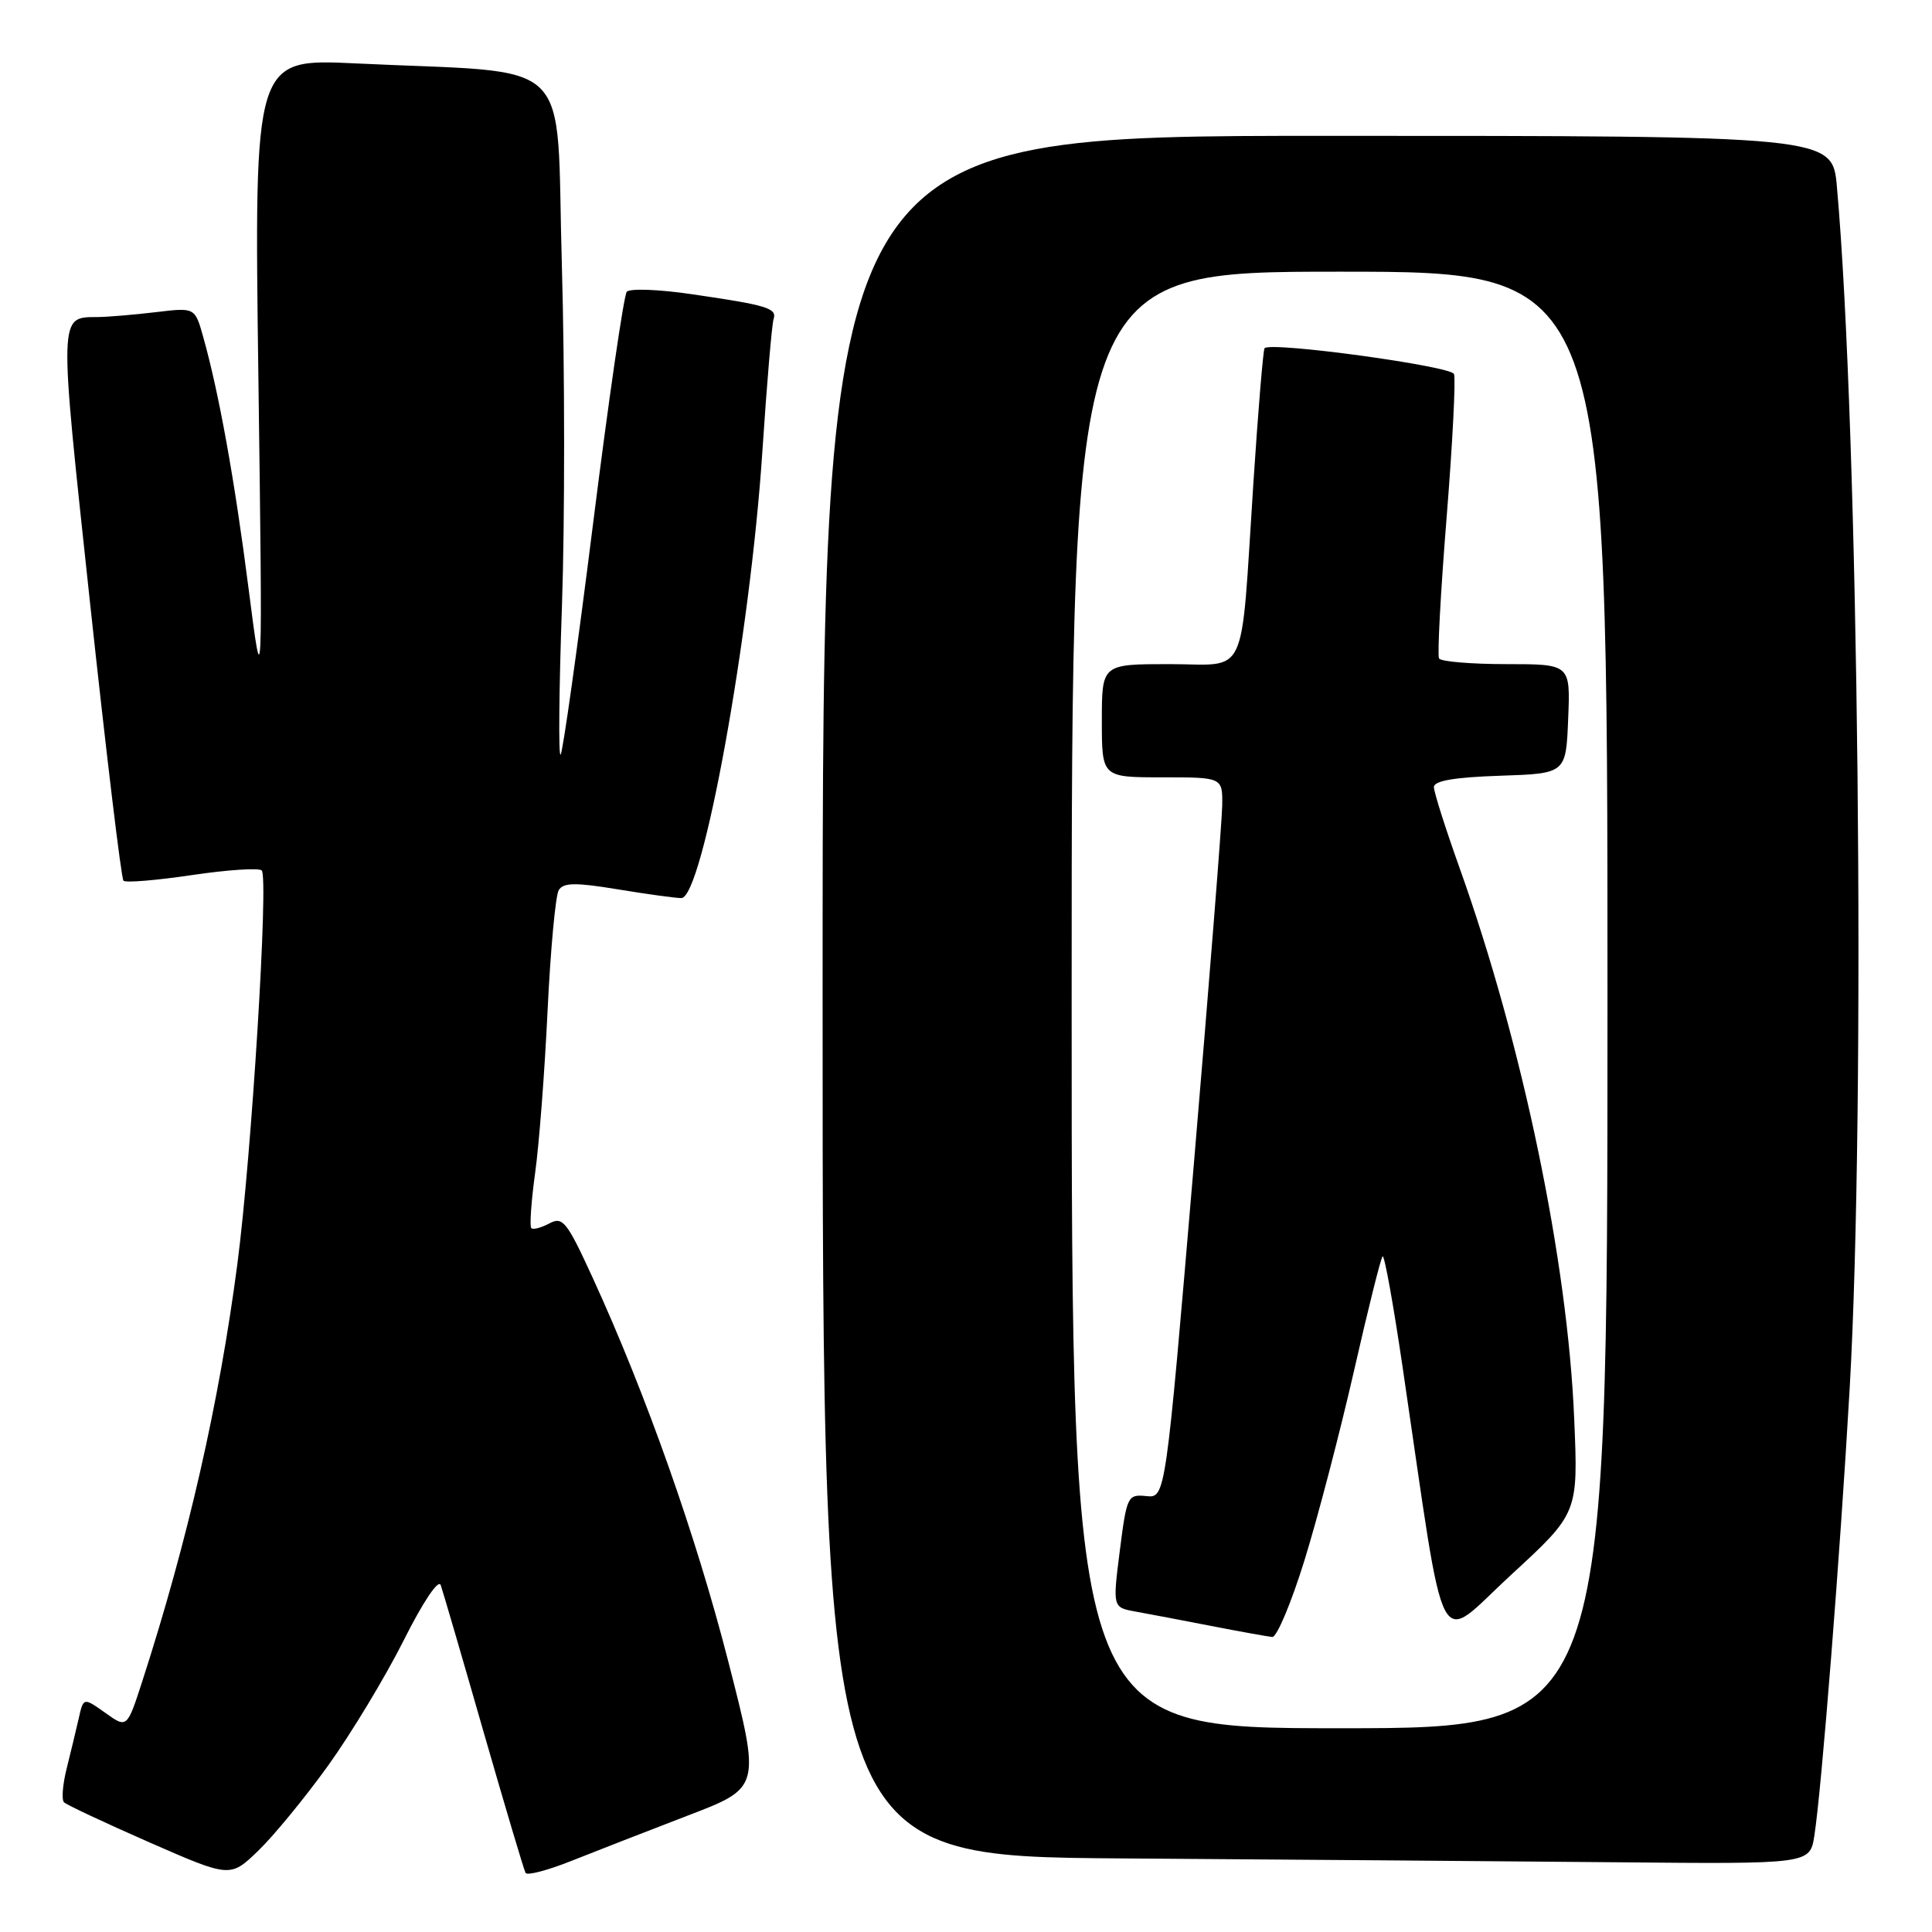 <?xml version="1.0" encoding="UTF-8" standalone="no"?>
<!DOCTYPE svg PUBLIC "-//W3C//DTD SVG 1.1//EN" "http://www.w3.org/Graphics/SVG/1.1/DTD/svg11.dtd" >
<svg xmlns="http://www.w3.org/2000/svg" xmlns:xlink="http://www.w3.org/1999/xlink" version="1.1" viewBox="0 0 256 256">
 <g >
 <path fill="currentColor"
d=" M 43.47 233.96 C 46.53 229.70 51.03 222.25 53.47 217.40 C 56.05 212.25 58.11 209.18 58.40 210.04 C 58.68 210.84 61.24 219.60 64.08 229.50 C 66.93 239.40 69.43 247.80 69.64 248.17 C 69.85 248.55 72.61 247.82 75.76 246.56 C 78.92 245.30 85.84 242.61 91.14 240.57 C 100.79 236.88 100.79 236.88 96.51 220.19 C 92.24 203.51 85.62 184.77 78.52 169.28 C 75.11 161.84 74.56 161.16 72.79 162.11 C 71.71 162.69 70.63 162.97 70.40 162.73 C 70.16 162.49 70.39 159.19 70.91 155.40 C 71.44 151.60 72.18 141.91 72.56 133.85 C 72.95 125.79 73.61 118.63 74.04 117.94 C 74.66 116.94 76.27 116.92 81.85 117.84 C 85.72 118.48 89.51 119.00 90.28 119.00 C 93.10 119.00 99.42 84.15 101.02 59.79 C 101.61 50.83 102.28 42.96 102.50 42.30 C 102.99 40.84 101.68 40.44 91.64 38.98 C 87.31 38.34 83.45 38.20 83.05 38.66 C 82.66 39.12 80.64 53.00 78.57 69.50 C 76.50 86.00 74.57 99.72 74.28 100.00 C 73.99 100.28 74.07 91.42 74.46 80.33 C 74.85 69.23 74.84 48.91 74.45 35.16 C 73.62 6.80 76.72 9.83 47.09 8.40 C 33.67 7.76 33.67 7.76 34.24 50.13 C 34.80 92.50 34.80 92.50 32.94 78.01 C 31.10 63.63 29.02 52.09 26.92 44.62 C 25.83 40.74 25.83 40.74 20.67 41.36 C 17.83 41.70 14.38 41.99 13.00 42.01 C 7.74 42.06 7.77 41.16 11.93 79.88 C 14.08 99.84 16.07 116.41 16.36 116.70 C 16.65 116.99 20.74 116.65 25.45 115.95 C 30.16 115.25 34.31 114.98 34.68 115.34 C 35.61 116.28 33.34 153.09 31.45 167.50 C 29.04 185.90 24.90 204.06 18.86 222.76 C 16.83 229.02 16.83 229.02 13.95 226.96 C 11.06 224.91 11.06 224.91 10.43 227.70 C 10.08 229.24 9.36 232.23 8.83 234.35 C 8.30 236.47 8.14 238.48 8.48 238.81 C 8.81 239.15 13.90 241.53 19.79 244.12 C 30.50 248.81 30.50 248.81 34.20 245.25 C 36.24 243.29 40.41 238.21 43.47 233.96 Z  M 240.41 243.25 C 241.37 237.11 243.83 205.95 245.09 184.00 C 247.23 146.55 246.28 56.89 243.40 24.75 C 242.80 18.00 242.80 18.00 175.90 18.00 C 109.00 18.00 109.00 18.00 109.00 131.99 C 109.00 245.98 109.00 245.98 148.75 246.25 C 170.61 246.40 200.05 246.63 214.16 246.76 C 239.82 247.00 239.82 247.00 240.41 243.25 Z  M 142.00 132.50 C 142.00 36.00 142.00 36.00 177.50 36.00 C 213.00 36.00 213.00 36.00 213.00 132.50 C 213.00 229.00 213.00 229.00 177.50 229.00 C 142.00 229.00 142.00 229.00 142.00 132.50 Z  M 172.85 206.75 C 174.60 201.11 177.54 189.84 179.40 181.70 C 181.25 173.56 182.96 166.71 183.20 166.47 C 183.44 166.23 184.64 172.89 185.87 181.27 C 191.72 220.95 190.15 217.95 200.19 208.71 C 209.12 200.50 209.12 200.50 208.59 188.00 C 207.72 167.07 201.74 138.35 193.42 115.06 C 191.54 109.80 190.00 104.96 190.00 104.29 C 190.00 103.46 192.73 102.99 198.75 102.79 C 207.50 102.50 207.50 102.50 207.79 95.25 C 208.09 88.00 208.09 88.00 199.60 88.00 C 194.94 88.00 190.92 87.66 190.68 87.25 C 190.44 86.84 190.89 78.45 191.68 68.62 C 192.47 58.78 192.91 50.21 192.66 49.56 C 192.25 48.50 168.38 45.24 167.56 46.14 C 167.38 46.34 166.71 54.38 166.08 64.00 C 164.34 90.56 165.52 88.00 154.95 88.00 C 146.00 88.00 146.00 88.00 146.00 95.50 C 146.00 103.00 146.00 103.00 154.00 103.00 C 162.00 103.00 162.00 103.00 161.95 106.75 C 161.92 108.81 160.22 130.30 158.17 154.50 C 154.44 198.50 154.44 198.50 151.89 198.24 C 149.42 197.99 149.30 198.24 148.38 205.48 C 147.43 212.99 147.43 212.99 150.46 213.54 C 152.13 213.84 156.65 214.70 160.50 215.45 C 164.35 216.20 167.99 216.85 168.58 216.91 C 169.18 216.96 171.10 212.39 172.85 206.75 Z "/>
</g>
</svg>